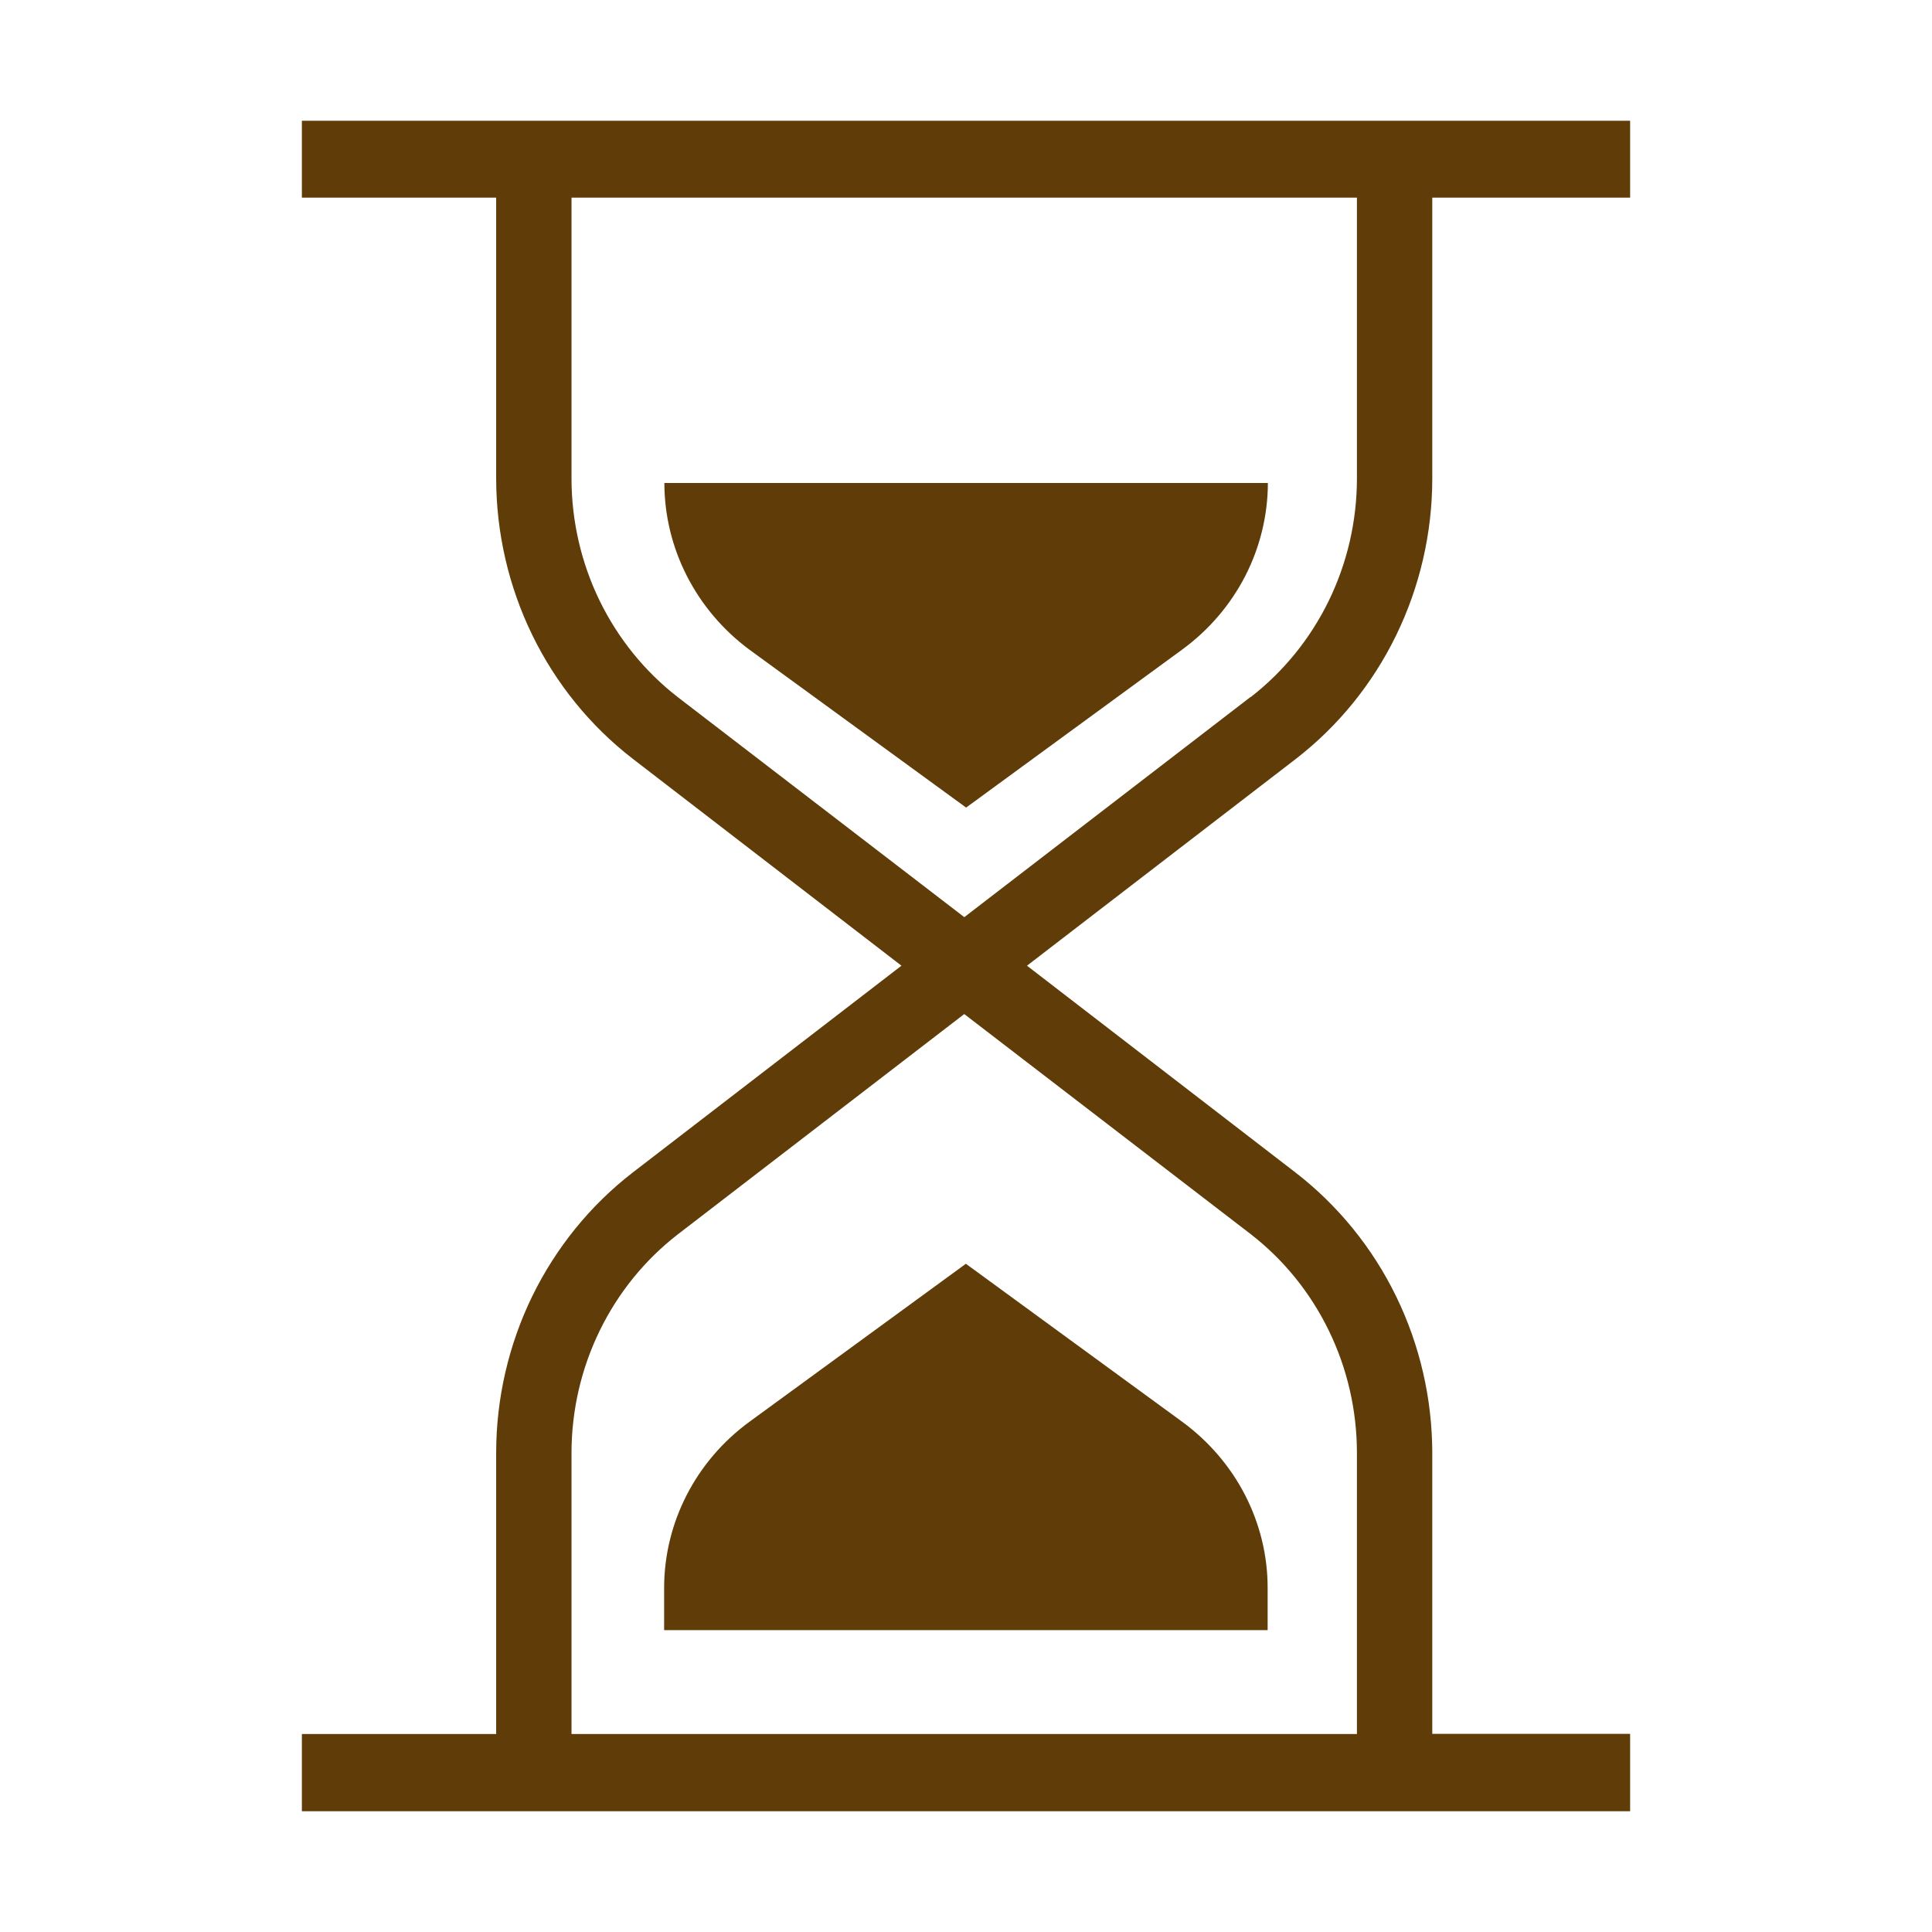 <svg width="32" height="32" viewBox="0 0 32 32" fill="none" xmlns="http://www.w3.org/2000/svg">
<path d="M23.723 7.93V3.273H27V2H5V3.273H8.218V7.93C8.22 8.829 8.425 9.716 8.817 10.52C9.209 11.324 9.778 12.025 10.478 12.566L14.931 15.995L10.478 19.422C9.777 19.964 9.209 20.665 8.816 21.469C8.424 22.274 8.219 23.161 8.218 24.06V28.721H5V30H27V28.718H23.723V24.06C23.721 23.162 23.516 22.275 23.124 21.471C22.732 20.667 22.163 19.967 21.463 19.425L17.01 15.995L21.463 12.57C22.164 12.028 22.733 11.327 23.125 10.522C23.517 9.717 23.722 8.83 23.723 7.93ZM20.713 20.439C21.26 20.862 21.703 21.409 22.009 22.038C22.315 22.666 22.474 23.358 22.475 24.06V28.721H9.466V24.06C9.467 23.359 9.627 22.667 9.933 22.04C10.239 21.412 10.683 20.865 11.229 20.443L15.971 16.796L20.713 20.439ZM20.713 11.544L15.972 15.191L11.229 11.549C10.683 11.126 10.239 10.579 9.933 9.952C9.627 9.324 9.467 8.632 9.466 7.93V3.273H22.475V7.93C22.474 8.632 22.314 9.324 22.008 9.952C21.702 10.579 21.258 11.126 20.712 11.549L20.713 11.544Z" fill="#5F3C08"/>
<path d="M12.409 10.758L16.002 13.376L19.582 10.758C20.022 10.436 20.378 10.02 20.625 9.541C20.87 9.063 20.999 8.535 21 8H11.004C11.005 8.534 11.132 9.06 11.376 9.538C11.62 10.017 11.973 10.434 12.409 10.758ZM11 27H20.996V26.299C20.996 25.766 20.868 25.241 20.623 24.764C20.378 24.288 20.022 23.873 19.585 23.552L15.998 20.932L12.412 23.55C11.974 23.87 11.619 24.285 11.374 24.762C11.129 25.238 11.001 25.764 11 26.297V27Z" fill="#5F3C08"/>
</svg>

